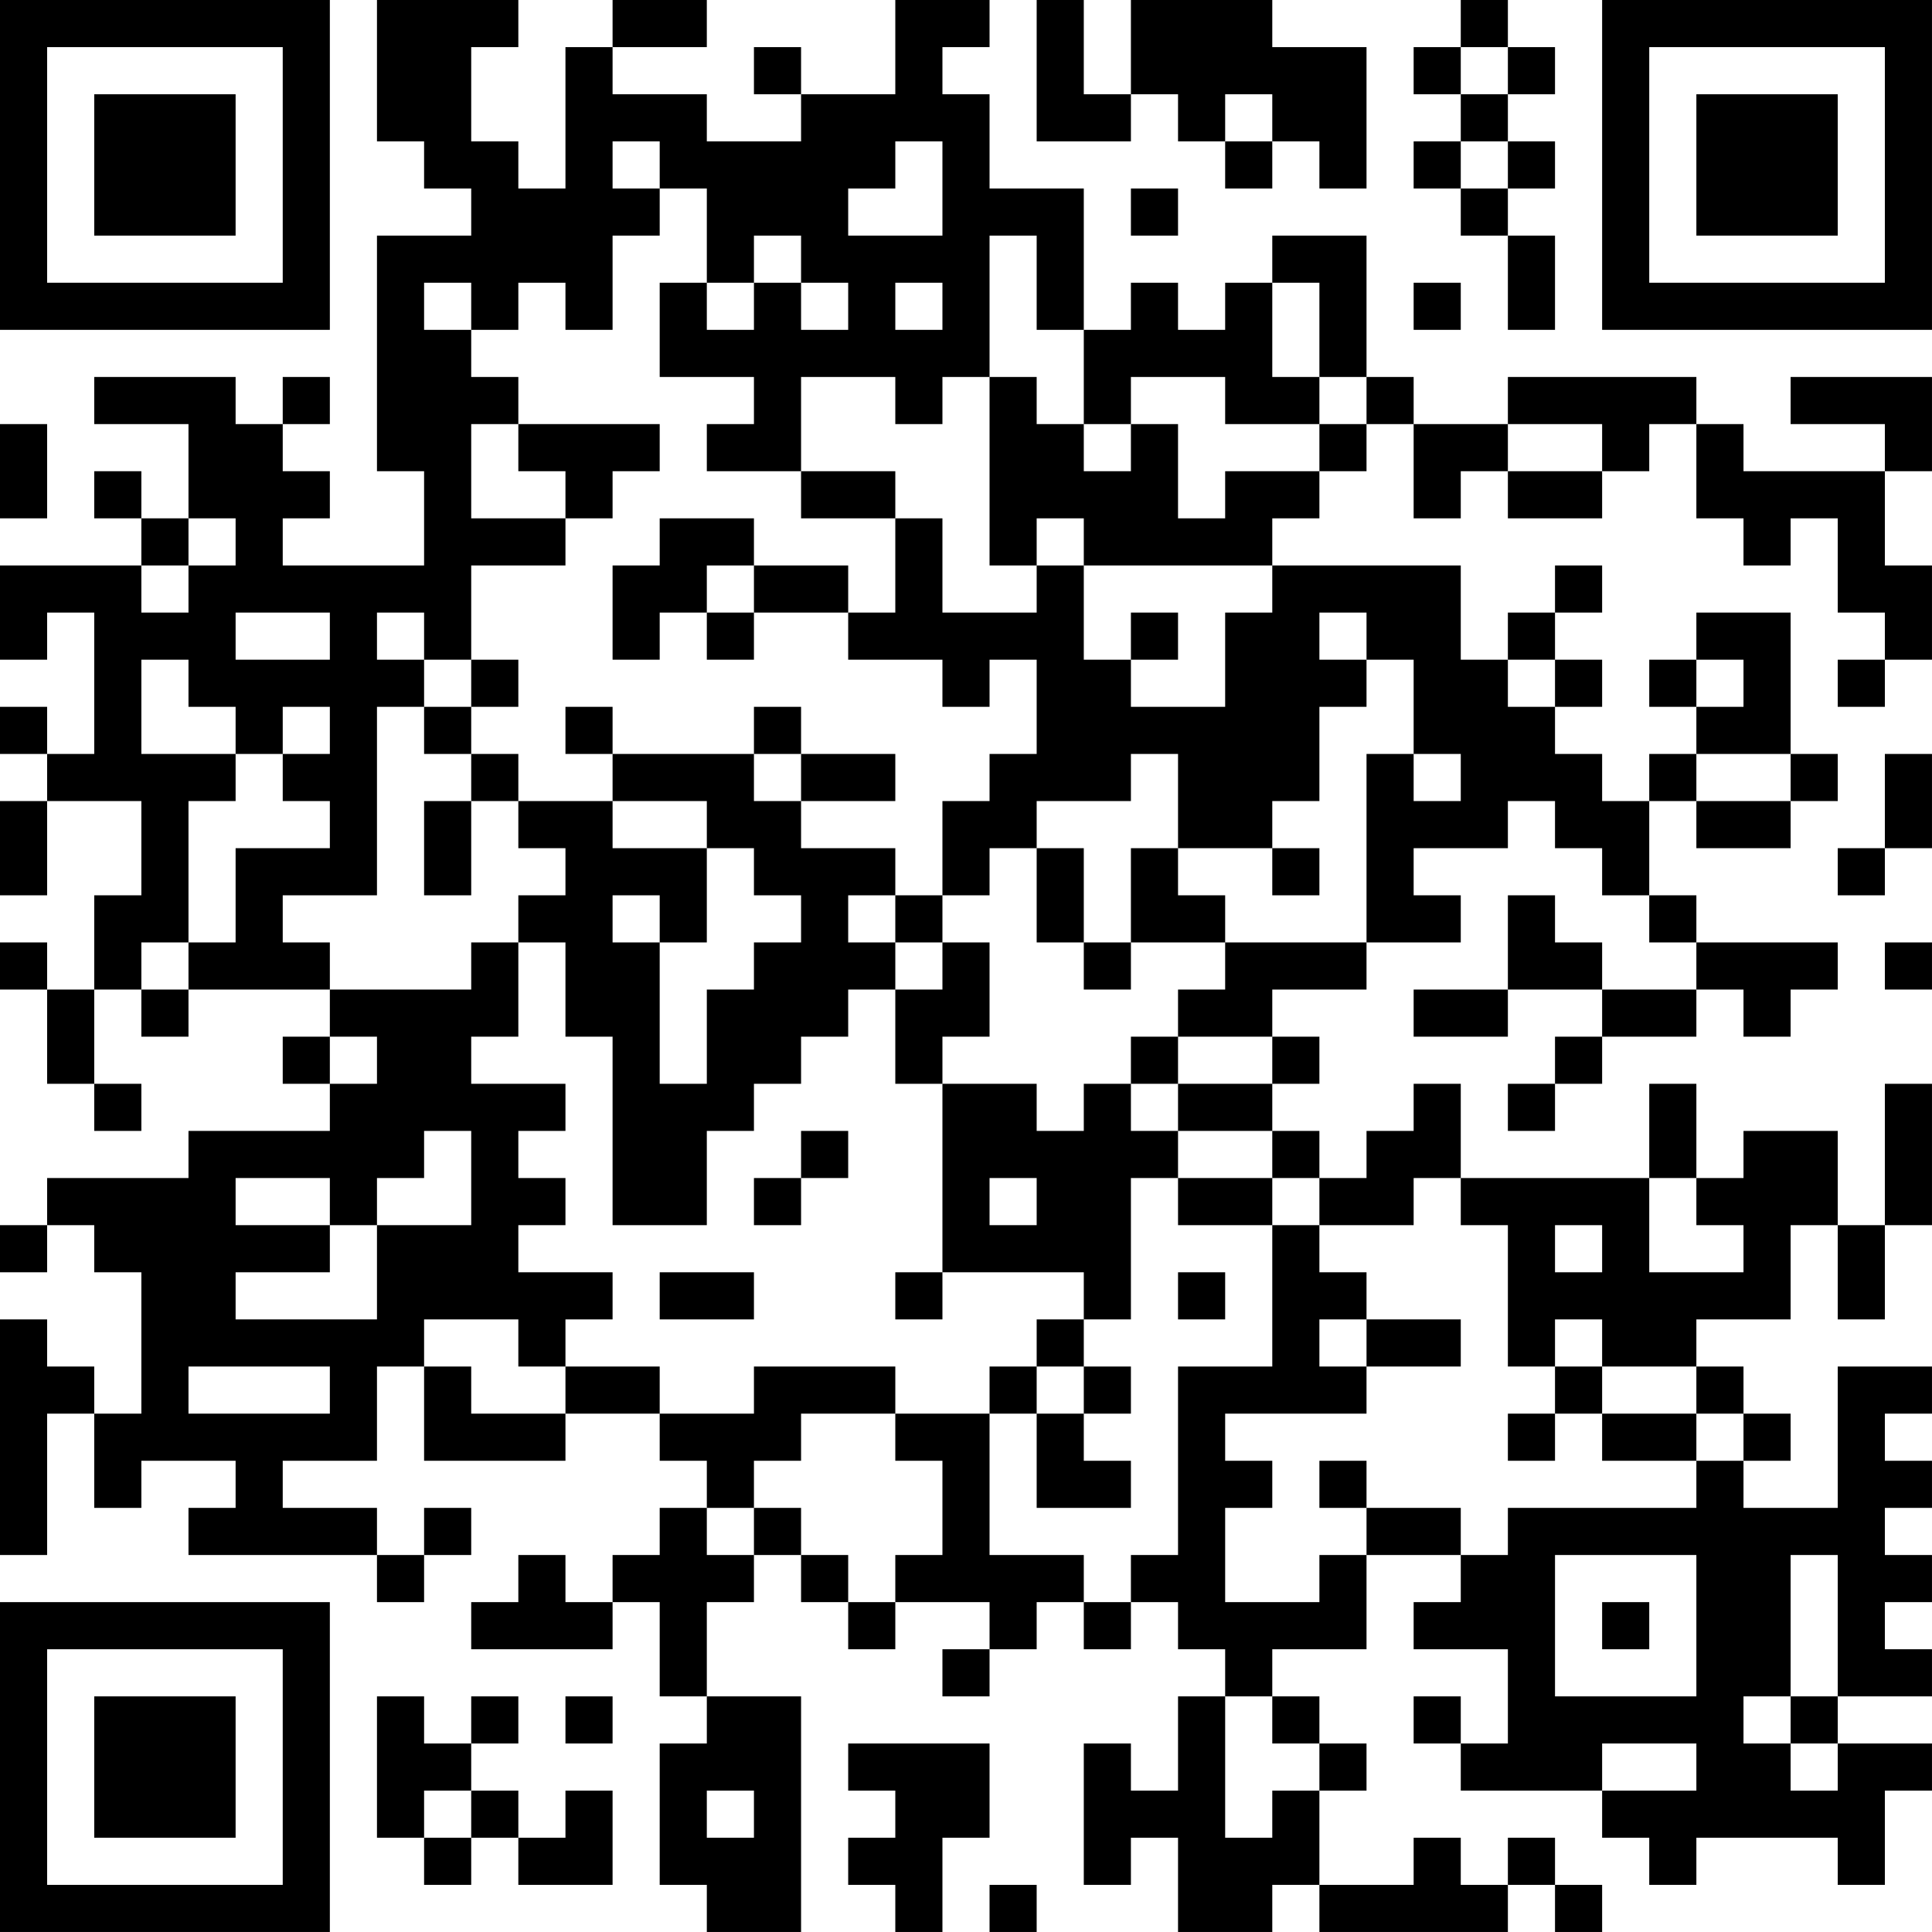 <?xml version="1.0" encoding="UTF-8"?>
<svg xmlns="http://www.w3.org/2000/svg" version="1.1" width="200" height="200" viewBox="0 0 200 200"><rect x="0" y="0" width="200" height="200" fill="#ffffff"/><g transform="scale(4.878)"><g transform="translate(0,0)"><path fill-rule="evenodd" d="M8 0L8 3L9 3L9 4L10 4L10 5L8 5L8 10L9 10L9 12L6 12L6 11L7 11L7 10L6 10L6 9L7 9L7 8L6 8L6 9L5 9L5 8L2 8L2 9L4 9L4 11L3 11L3 10L2 10L2 11L3 11L3 12L0 12L0 14L1 14L1 13L2 13L2 16L1 16L1 15L0 15L0 16L1 16L1 17L0 17L0 19L1 19L1 17L3 17L3 19L2 19L2 21L1 21L1 20L0 20L0 21L1 21L1 23L2 23L2 24L3 24L3 23L2 23L2 21L3 21L3 22L4 22L4 21L7 21L7 22L6 22L6 23L7 23L7 24L4 24L4 25L1 25L1 26L0 26L0 27L1 27L1 26L2 26L2 27L3 27L3 30L2 30L2 29L1 29L1 28L0 28L0 33L1 33L1 30L2 30L2 32L3 32L3 31L5 31L5 32L4 32L4 33L8 33L8 34L9 34L9 33L10 33L10 32L9 32L9 33L8 33L8 32L6 32L6 31L8 31L8 29L9 29L9 31L12 31L12 30L14 30L14 31L15 31L15 32L14 32L14 33L13 33L13 34L12 34L12 33L11 33L11 34L10 34L10 35L13 35L13 34L14 34L14 36L15 36L15 37L14 37L14 40L15 40L15 41L17 41L17 36L15 36L15 34L16 34L16 33L17 33L17 34L18 34L18 35L19 35L19 34L21 34L21 35L20 35L20 36L21 36L21 35L22 35L22 34L23 34L23 35L24 35L24 34L25 34L25 35L26 35L26 36L25 36L25 38L24 38L24 37L23 37L23 40L24 40L24 39L25 39L25 41L27 41L27 40L28 40L28 41L32 41L32 40L33 40L33 41L34 41L34 40L33 40L33 39L32 39L32 40L31 40L31 39L30 39L30 40L28 40L28 38L29 38L29 37L28 37L28 36L27 36L27 35L29 35L29 33L31 33L31 34L30 34L30 35L32 35L32 37L31 37L31 36L30 36L30 37L31 37L31 38L34 38L34 39L35 39L35 40L36 40L36 39L39 39L39 40L40 40L40 38L41 38L41 37L39 37L39 36L41 36L41 35L40 35L40 34L41 34L41 33L40 33L40 32L41 32L41 31L40 31L40 30L41 30L41 29L39 29L39 32L37 32L37 31L38 31L38 30L37 30L37 29L36 29L36 28L38 28L38 26L39 26L39 28L40 28L40 26L41 26L41 23L40 23L40 26L39 26L39 24L37 24L37 25L36 25L36 23L35 23L35 25L31 25L31 23L30 23L30 24L29 24L29 25L28 25L28 24L27 24L27 23L28 23L28 22L27 22L27 21L29 21L29 20L31 20L31 19L30 19L30 18L32 18L32 17L33 17L33 18L34 18L34 19L35 19L35 20L36 20L36 21L34 21L34 20L33 20L33 19L32 19L32 21L30 21L30 22L32 22L32 21L34 21L34 22L33 22L33 23L32 23L32 24L33 24L33 23L34 23L34 22L36 22L36 21L37 21L37 22L38 22L38 21L39 21L39 20L36 20L36 19L35 19L35 17L36 17L36 18L38 18L38 17L39 17L39 16L38 16L38 13L36 13L36 14L35 14L35 15L36 15L36 16L35 16L35 17L34 17L34 16L33 16L33 15L34 15L34 14L33 14L33 13L34 13L34 12L33 12L33 13L32 13L32 14L31 14L31 12L27 12L27 11L28 11L28 10L29 10L29 9L30 9L30 11L31 11L31 10L32 10L32 11L34 11L34 10L35 10L35 9L36 9L36 11L37 11L37 12L38 12L38 11L39 11L39 13L40 13L40 14L39 14L39 15L40 15L40 14L41 14L41 12L40 12L40 10L41 10L41 8L38 8L38 9L40 9L40 10L37 10L37 9L36 9L36 8L32 8L32 9L30 9L30 8L29 8L29 5L27 5L27 6L26 6L26 7L25 7L25 6L24 6L24 7L23 7L23 4L21 4L21 2L20 2L20 1L21 1L21 0L19 0L19 2L17 2L17 1L16 1L16 2L17 2L17 3L15 3L15 2L13 2L13 1L15 1L15 0L13 0L13 1L12 1L12 4L11 4L11 3L10 3L10 1L11 1L11 0ZM22 0L22 3L24 3L24 2L25 2L25 3L26 3L26 4L27 4L27 3L28 3L28 4L29 4L29 1L27 1L27 0L24 0L24 2L23 2L23 0ZM31 0L31 1L30 1L30 2L31 2L31 3L30 3L30 4L31 4L31 5L32 5L32 7L33 7L33 5L32 5L32 4L33 4L33 3L32 3L32 2L33 2L33 1L32 1L32 0ZM31 1L31 2L32 2L32 1ZM26 2L26 3L27 3L27 2ZM13 3L13 4L14 4L14 5L13 5L13 7L12 7L12 6L11 6L11 7L10 7L10 6L9 6L9 7L10 7L10 8L11 8L11 9L10 9L10 11L12 11L12 12L10 12L10 14L9 14L9 13L8 13L8 14L9 14L9 15L8 15L8 19L6 19L6 20L7 20L7 21L10 21L10 20L11 20L11 22L10 22L10 23L12 23L12 24L11 24L11 25L12 25L12 26L11 26L11 27L13 27L13 28L12 28L12 29L11 29L11 28L9 28L9 29L10 29L10 30L12 30L12 29L14 29L14 30L16 30L16 29L19 29L19 30L17 30L17 31L16 31L16 32L15 32L15 33L16 33L16 32L17 32L17 33L18 33L18 34L19 34L19 33L20 33L20 31L19 31L19 30L21 30L21 33L23 33L23 34L24 34L24 33L25 33L25 29L27 29L27 26L28 26L28 27L29 27L29 28L28 28L28 29L29 29L29 30L26 30L26 31L27 31L27 32L26 32L26 34L28 34L28 33L29 33L29 32L31 32L31 33L32 33L32 32L36 32L36 31L37 31L37 30L36 30L36 29L34 29L34 28L33 28L33 29L32 29L32 26L31 26L31 25L30 25L30 26L28 26L28 25L27 25L27 24L25 24L25 23L27 23L27 22L25 22L25 21L26 21L26 20L29 20L29 16L30 16L30 17L31 17L31 16L30 16L30 14L29 14L29 13L28 13L28 14L29 14L29 15L28 15L28 17L27 17L27 18L25 18L25 16L24 16L24 17L22 17L22 18L21 18L21 19L20 19L20 17L21 17L21 16L22 16L22 14L21 14L21 15L20 15L20 14L18 14L18 13L19 13L19 11L20 11L20 13L22 13L22 12L23 12L23 14L24 14L24 15L26 15L26 13L27 13L27 12L23 12L23 11L22 11L22 12L21 12L21 8L22 8L22 9L23 9L23 10L24 10L24 9L25 9L25 11L26 11L26 10L28 10L28 9L29 9L29 8L28 8L28 6L27 6L27 8L28 8L28 9L26 9L26 8L24 8L24 9L23 9L23 7L22 7L22 5L21 5L21 8L20 8L20 9L19 9L19 8L17 8L17 10L15 10L15 9L16 9L16 8L14 8L14 6L15 6L15 7L16 7L16 6L17 6L17 7L18 7L18 6L17 6L17 5L16 5L16 6L15 6L15 4L14 4L14 3ZM19 3L19 4L18 4L18 5L20 5L20 3ZM31 3L31 4L32 4L32 3ZM24 4L24 5L25 5L25 4ZM19 6L19 7L20 7L20 6ZM30 6L30 7L31 7L31 6ZM0 9L0 11L1 11L1 9ZM11 9L11 10L12 10L12 11L13 11L13 10L14 10L14 9ZM32 9L32 10L34 10L34 9ZM17 10L17 11L19 11L19 10ZM4 11L4 12L3 12L3 13L4 13L4 12L5 12L5 11ZM14 11L14 12L13 12L13 14L14 14L14 13L15 13L15 14L16 14L16 13L18 13L18 12L16 12L16 11ZM15 12L15 13L16 13L16 12ZM5 13L5 14L7 14L7 13ZM24 13L24 14L25 14L25 13ZM3 14L3 16L5 16L5 17L4 17L4 20L3 20L3 21L4 21L4 20L5 20L5 18L7 18L7 17L6 17L6 16L7 16L7 15L6 15L6 16L5 16L5 15L4 15L4 14ZM10 14L10 15L9 15L9 16L10 16L10 17L9 17L9 19L10 19L10 17L11 17L11 18L12 18L12 19L11 19L11 20L12 20L12 22L13 22L13 26L15 26L15 24L16 24L16 23L17 23L17 22L18 22L18 21L19 21L19 23L20 23L20 27L19 27L19 28L20 28L20 27L23 27L23 28L22 28L22 29L21 29L21 30L22 30L22 32L24 32L24 31L23 31L23 30L24 30L24 29L23 29L23 28L24 28L24 25L25 25L25 26L27 26L27 25L25 25L25 24L24 24L24 23L25 23L25 22L24 22L24 23L23 23L23 24L22 24L22 23L20 23L20 22L21 22L21 20L20 20L20 19L19 19L19 18L17 18L17 17L19 17L19 16L17 16L17 15L16 15L16 16L13 16L13 15L12 15L12 16L13 16L13 17L11 17L11 16L10 16L10 15L11 15L11 14ZM32 14L32 15L33 15L33 14ZM36 14L36 15L37 15L37 14ZM16 16L16 17L17 17L17 16ZM36 16L36 17L38 17L38 16ZM40 16L40 18L39 18L39 19L40 19L40 18L41 18L41 16ZM13 17L13 18L15 18L15 20L14 20L14 19L13 19L13 20L14 20L14 23L15 23L15 21L16 21L16 20L17 20L17 19L16 19L16 18L15 18L15 17ZM22 18L22 20L23 20L23 21L24 21L24 20L26 20L26 19L25 19L25 18L24 18L24 20L23 20L23 18ZM27 18L27 19L28 19L28 18ZM18 19L18 20L19 20L19 21L20 21L20 20L19 20L19 19ZM40 20L40 21L41 21L41 20ZM7 22L7 23L8 23L8 22ZM9 24L9 25L8 25L8 26L7 26L7 25L5 25L5 26L7 26L7 27L5 27L5 28L8 28L8 26L10 26L10 24ZM17 24L17 25L16 25L16 26L17 26L17 25L18 25L18 24ZM21 25L21 26L22 26L22 25ZM35 25L35 27L37 27L37 26L36 26L36 25ZM33 26L33 27L34 27L34 26ZM14 27L14 28L16 28L16 27ZM25 27L25 28L26 28L26 27ZM29 28L29 29L31 29L31 28ZM4 29L4 30L7 30L7 29ZM22 29L22 30L23 30L23 29ZM33 29L33 30L32 30L32 31L33 31L33 30L34 30L34 31L36 31L36 30L34 30L34 29ZM28 31L28 32L29 32L29 31ZM33 33L33 36L36 36L36 33ZM38 33L38 36L37 36L37 37L38 37L38 38L39 38L39 37L38 37L38 36L39 36L39 33ZM34 34L34 35L35 35L35 34ZM8 36L8 39L9 39L9 40L10 40L10 39L11 39L11 40L13 40L13 38L12 38L12 39L11 39L11 38L10 38L10 37L11 37L11 36L10 36L10 37L9 37L9 36ZM12 36L12 37L13 37L13 36ZM26 36L26 39L27 39L27 38L28 38L28 37L27 37L27 36ZM18 37L18 38L19 38L19 39L18 39L18 40L19 40L19 41L20 41L20 39L21 39L21 37ZM34 37L34 38L36 38L36 37ZM9 38L9 39L10 39L10 38ZM15 38L15 39L16 39L16 38ZM21 40L21 41L22 41L22 40ZM0 0L0 7L7 7L7 0ZM1 1L1 6L6 6L6 1ZM2 2L2 5L5 5L5 2ZM34 0L34 7L41 7L41 0ZM35 1L35 6L40 6L40 1ZM36 2L36 5L39 5L39 2ZM0 34L0 41L7 41L7 34ZM1 35L1 40L6 40L6 35ZM2 36L2 39L5 39L5 36Z" fill="#000000"/></g></g></svg>
